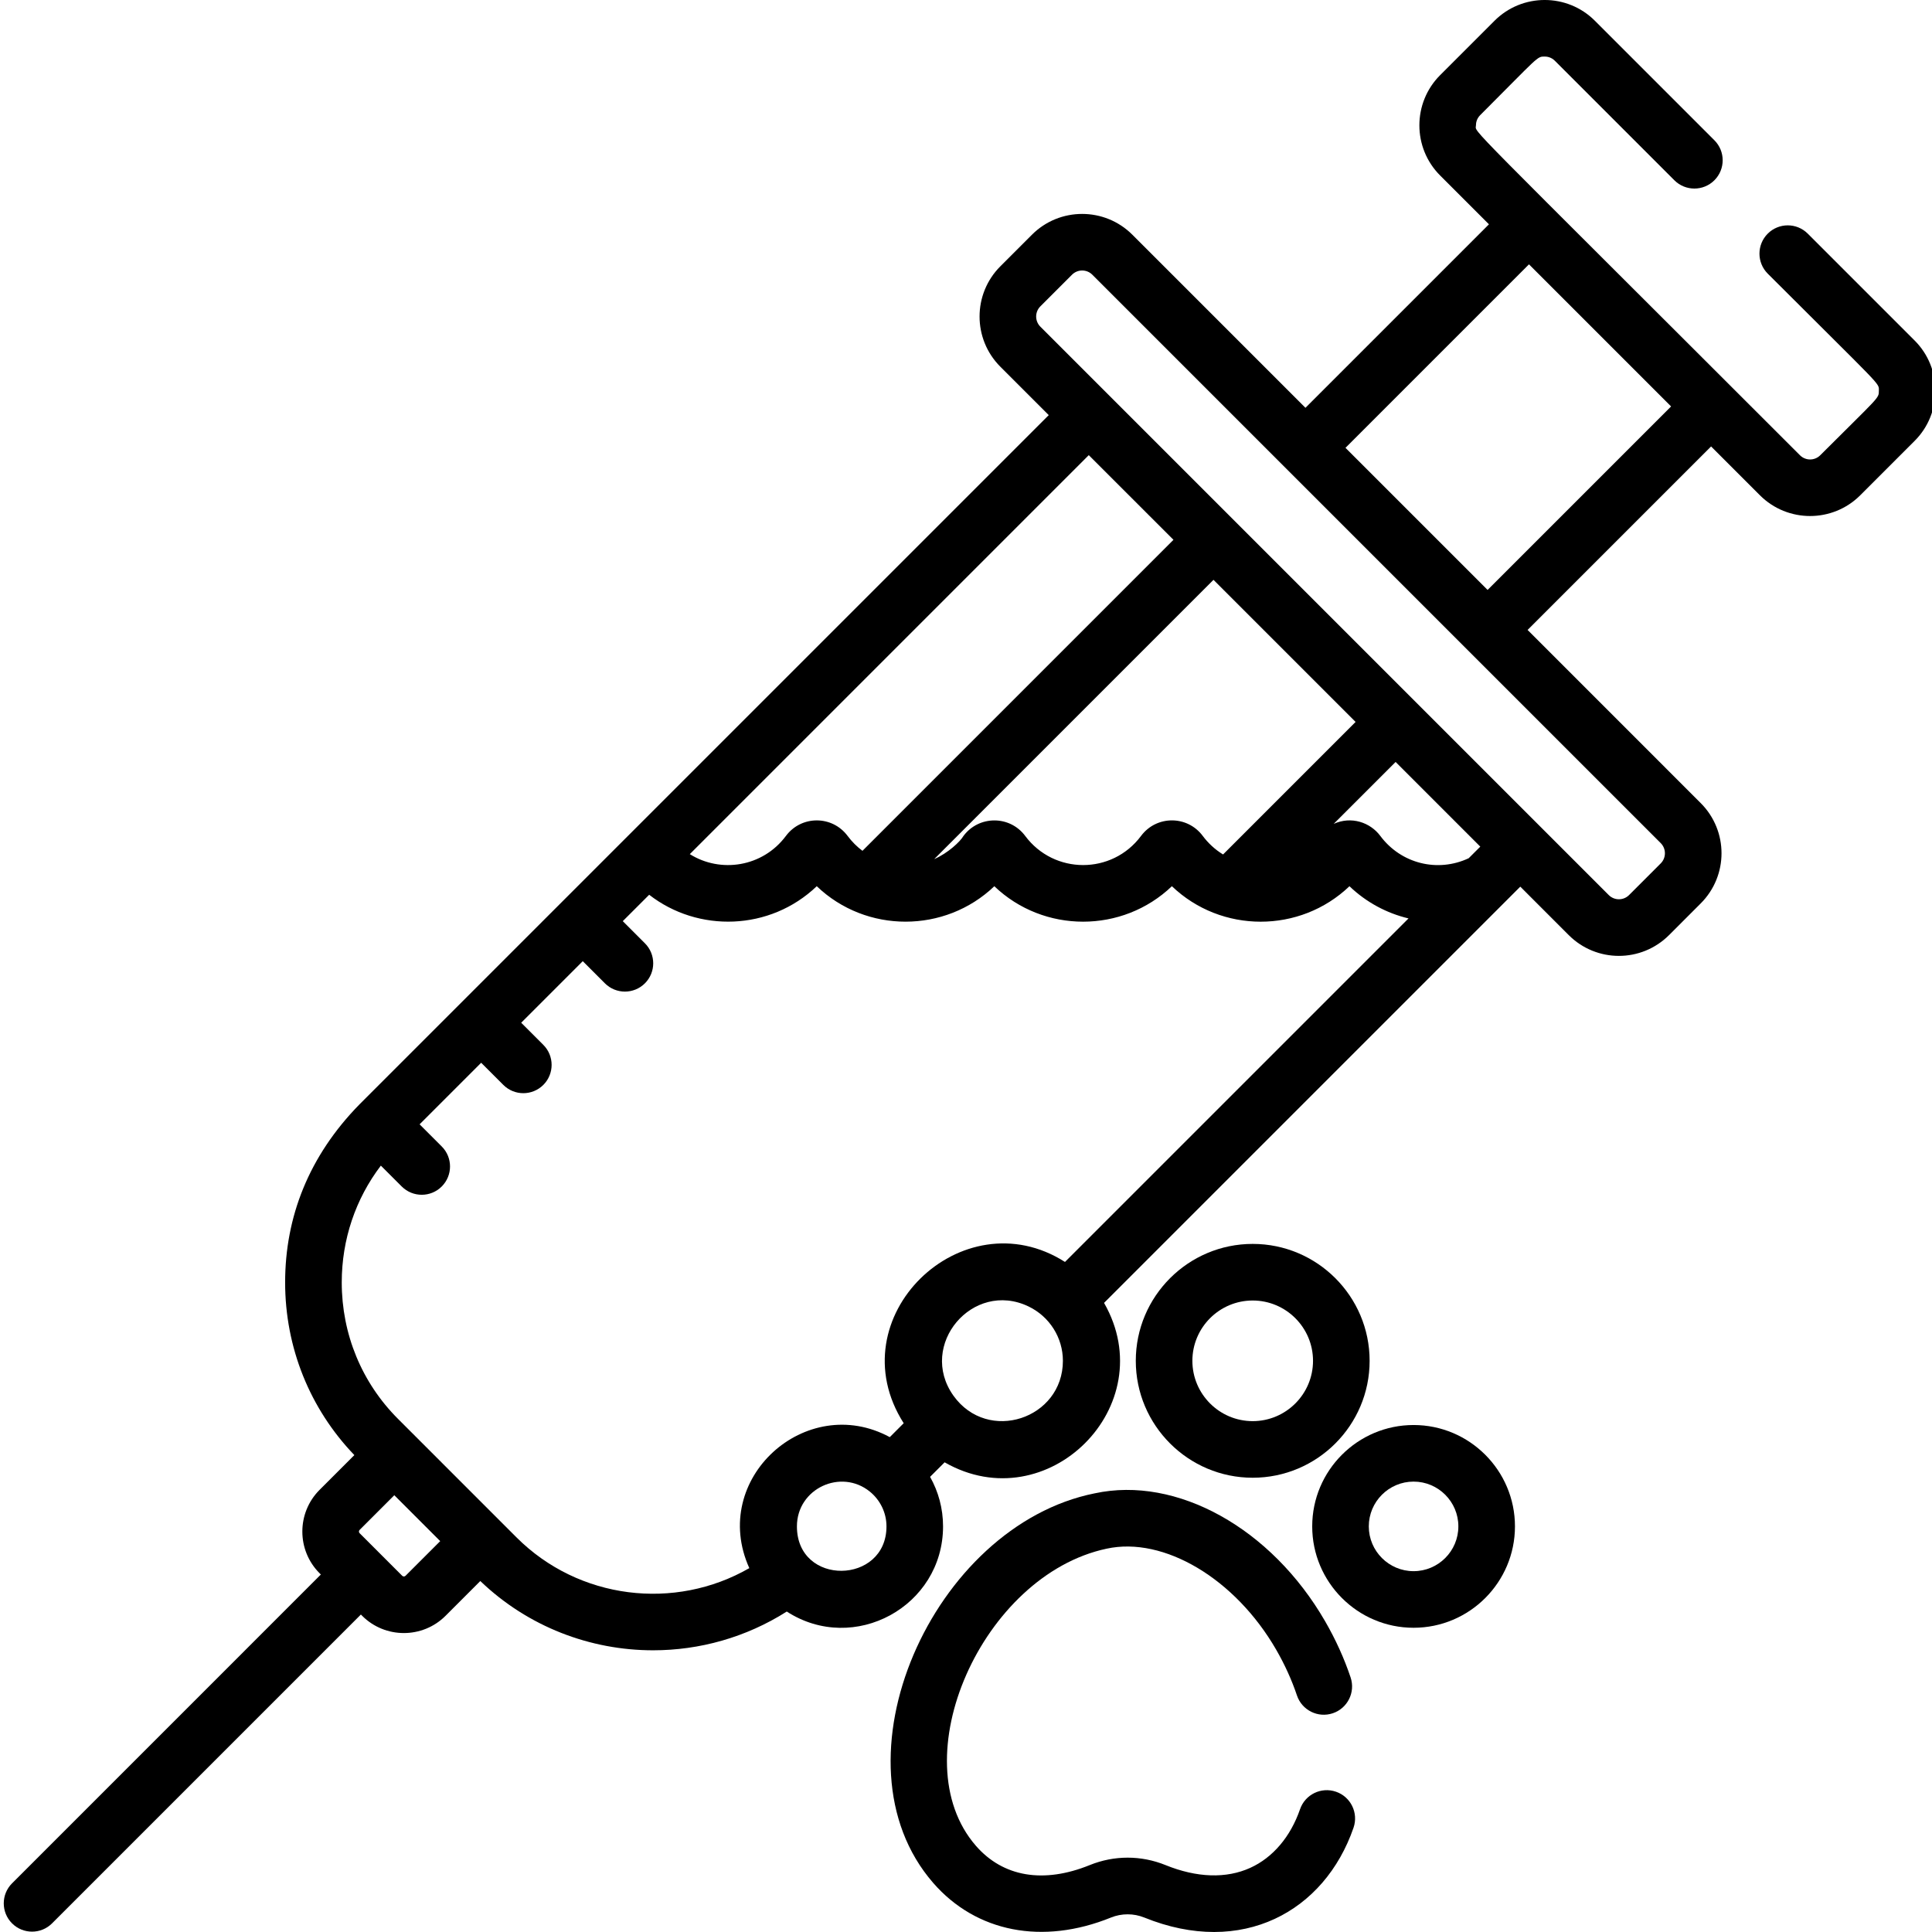 <svg height="511pt" viewBox="0 0 511 512" width="511pt" xmlns="http://www.w3.org/2000/svg"><path d="m374.113 431.375c14.816 0 26.867-12.051 26.867-26.867 0-14.812-12.051-26.863-26.867-26.863-14.812 0-26.863 12.051-26.863 26.863 0 14.816 12.051 26.867 26.863 26.867zm0-38.734c6.547 0 11.867 5.324 11.867 11.867 0 6.547-5.32 11.867-11.867 11.867-6.543 0-11.867-5.32-11.867-11.867 0-6.543 5.324-11.867 11.867-11.867zm0 0"/><path d="m331.48 329.648c-17.086 0-30.984 13.898-30.984 30.984 0 17.086 13.898 30.984 30.984 30.984 17.086 0 30.984-13.898 30.984-30.984 0-17.086-13.898-30.984-30.984-30.984zm0 46.969c-8.816 0-15.988-7.172-15.988-15.984 0-8.816 7.172-15.984 15.988-15.984 8.812 0 15.984 7.168 15.984 15.984 0 8.812-7.172 15.984-15.984 15.984zm0 0"/><path d="m478.578 61.918c-2.93-2.93-7.676-2.93-10.605 0-2.93 2.93-2.93 7.676 0 10.605 30.707 30.707 29.445 28.852 29.445 31.02 0 2.094.129 1.445-15.535 17.105-1.48 1.484-3.887 1.488-5.371 0-91.266-91.262-85.867-85.199-85.867-87.438 0-.59.145-1.719 1.113-2.688 15.68-15.684 15.02-15.535 17.105-15.535.59 0 1.719.145 2.688 1.113l31.676 31.676c2.93 2.926 7.676 2.926 10.605 0 2.93-2.93 2.93-7.68 0-10.605l-31.676-31.676c-7.328-7.328-19.254-7.328-26.586 0l-14.422 14.422c-7.328 7.332-7.328 19.258 0 26.586l12.941 12.941-48.629 48.629-45.883-45.883c-7.332-7.328-19.258-7.328-26.586 0l-8.395 8.395c-7.328 7.332-7.332 19.258-.004 26.586l12.84 12.84c-.129.125-182.77 182.77-182.645 182.641-13.48 13.742-19.723 29.91-19.723 47.195 0 17.25 6.516 33.438 18.344 45.77l-9.215 9.215c-6.09 6.094-6.09 16 0 22.09l.34.34-81.84 81.844c-2.926 2.93-2.926 7.676 0 10.605 2.934 2.93 7.68 2.926 10.605 0l81.844-81.844.34.344c6.09 6.086 16 6.086 22.09 0l9.215-9.219c12.668 12.145 29.184 18.355 45.789 18.355 12.285 0 24.602-3.395 35.43-10.27 17.797 11.512 41.414-1.336 41.414-22.57 0-4.766-1.25-9.238-3.438-13.125l3.855-3.852c27.168 15.566 57.898-14.938 42.25-42.25 19.727-19.727 97.934-97.934 110.309-110.309l12.836 12.84c7.348 7.344 19.234 7.344 26.586 0l8.395-8.398c7.344-7.344 7.348-19.234 0-26.582l-45.883-45.887 48.629-48.629 12.941 12.941c7.328 7.328 19.258 7.328 26.586 0l14.422-14.422c7.328-7.328 7.328-19.258 0-26.586zm-190.539 58.699 22.441 22.438-82.418 82.422c-1.469-1.102-2.797-2.426-3.934-3.949-4.086-5.488-12.262-5.484-16.348 0-6.164 8.273-17.332 9.93-25.473 4.824zm33.047 33.043 37.66 37.66-35.121 35.121c-2.145-1.305-3.977-3.027-5.387-4.918-4.094-5.496-12.27-5.469-16.344 0-7.699 10.336-23.062 10.27-30.711 0-4.117-5.52-12.305-5.418-16.344 0-.848 1.484-4.098 4.562-7.766 6.152zm-214.117 263.941c-.238.242-.637.242-.875 0-8.613-8.613-2.652-2.652-11.289-11.289-.242-.238-.242-.633 0-.871l9.191-9.191 12.164 12.164zm103.723-13.094c0-10.039 11.676-15.414 19.324-9.219 2.656 2.16 4.41 5.488 4.41 9.219 0 15.457-23.734 15.941-23.734 0zm41.465-34.656c-9.496-13.402 5.129-30.695 19.898-23.637 5.582 2.68 9.125 8.277 9.125 14.418 0 15.355-19.875 22.027-29.023 9.219zm29.574-35.422c-27.25-17.363-60.586 14.75-42.742 42.738l-3.688 3.688c-22.195-12.02-47.902 11.059-37.223 34.715-19.75 11.367-45.211 8.34-61.691-8.141l-31.406-31.41c-9.617-9.613-14.914-22.461-14.914-36.172 0-11.359 3.648-22.117 10.363-30.945l5.531 5.527c2.93 2.93 7.68 2.93 10.605 0 2.93-2.93 2.93-7.676 0-10.605l-5.867-5.867 16.316-16.316 5.871 5.867c2.93 2.93 7.676 2.926 10.605 0 2.926-2.93 2.926-7.676 0-10.605l-5.867-5.867 16.316-16.316 5.867 5.867c2.93 2.926 7.676 2.926 10.605 0 2.93-2.93 2.93-7.68 0-10.605l-5.867-5.871 6.996-6.992c12.945 10.074 31.996 9.605 44.41-2.266 13.098 12.539 33.98 12.52 47.059.004 13.086 12.523 33.949 12.535 47.055-.004 13.082 12.523 33.945 12.551 47.055.004 4.465 4.273 9.879 7.16 15.652 8.531zm106.988-106.992c-8.211 3.855-17.926 1.469-23.422-5.91-2.656-3.566-7.656-5.32-12.352-3.195l16.406-16.406 22.441 22.441zm50.891-4.004c1.48 1.484 1.48 3.895 0 5.375l-8.395 8.395c-1.48 1.48-3.895 1.48-5.375 0-18.004-18.004-132.508-132.508-150.637-150.637-1.48-1.48-1.48-3.891 0-5.375l8.395-8.395c1.48-1.48 3.895-1.48 5.375 0 5.332 5.336 143.285 143.289 150.637 150.637zm-45.883-67.094-37.66-37.66 48.629-48.629 37.66 37.66zm0 0"/><path d="m289.621 395.746c-42.98 8.59-70.824 71.059-42.812 103.246 11.391 13.09 29.008 16.516 47.121 9.172 2.801-1.137 6.012-1.133 8.812 0 25.91 10.504 47.793-1.602 55.457-23.801 1.352-3.914-.727-8.188-4.641-9.535-3.918-1.355-8.188.727-9.535 4.641-2.52 7.293-7.199 12.809-13.184 15.527-6.371 2.895-14.137 2.645-22.465-.73-6.473-2.625-13.605-2.625-20.078 0-12.262 4.973-22.977 3.152-30.176-5.117-19.961-22.938 1.66-71.715 34.625-78.73 15.176-3.316 34.082 7.934 44.941 26.738 2.285 3.961 4.145 8.051 5.52 12.148 1.32 3.926 5.57 6.043 9.496 4.727 3.926-1.32 6.043-5.57 4.723-9.496-1.691-5.047-3.965-10.051-6.75-14.879-14.242-24.672-39.336-38.605-61.055-33.91zm0 0"/></svg>